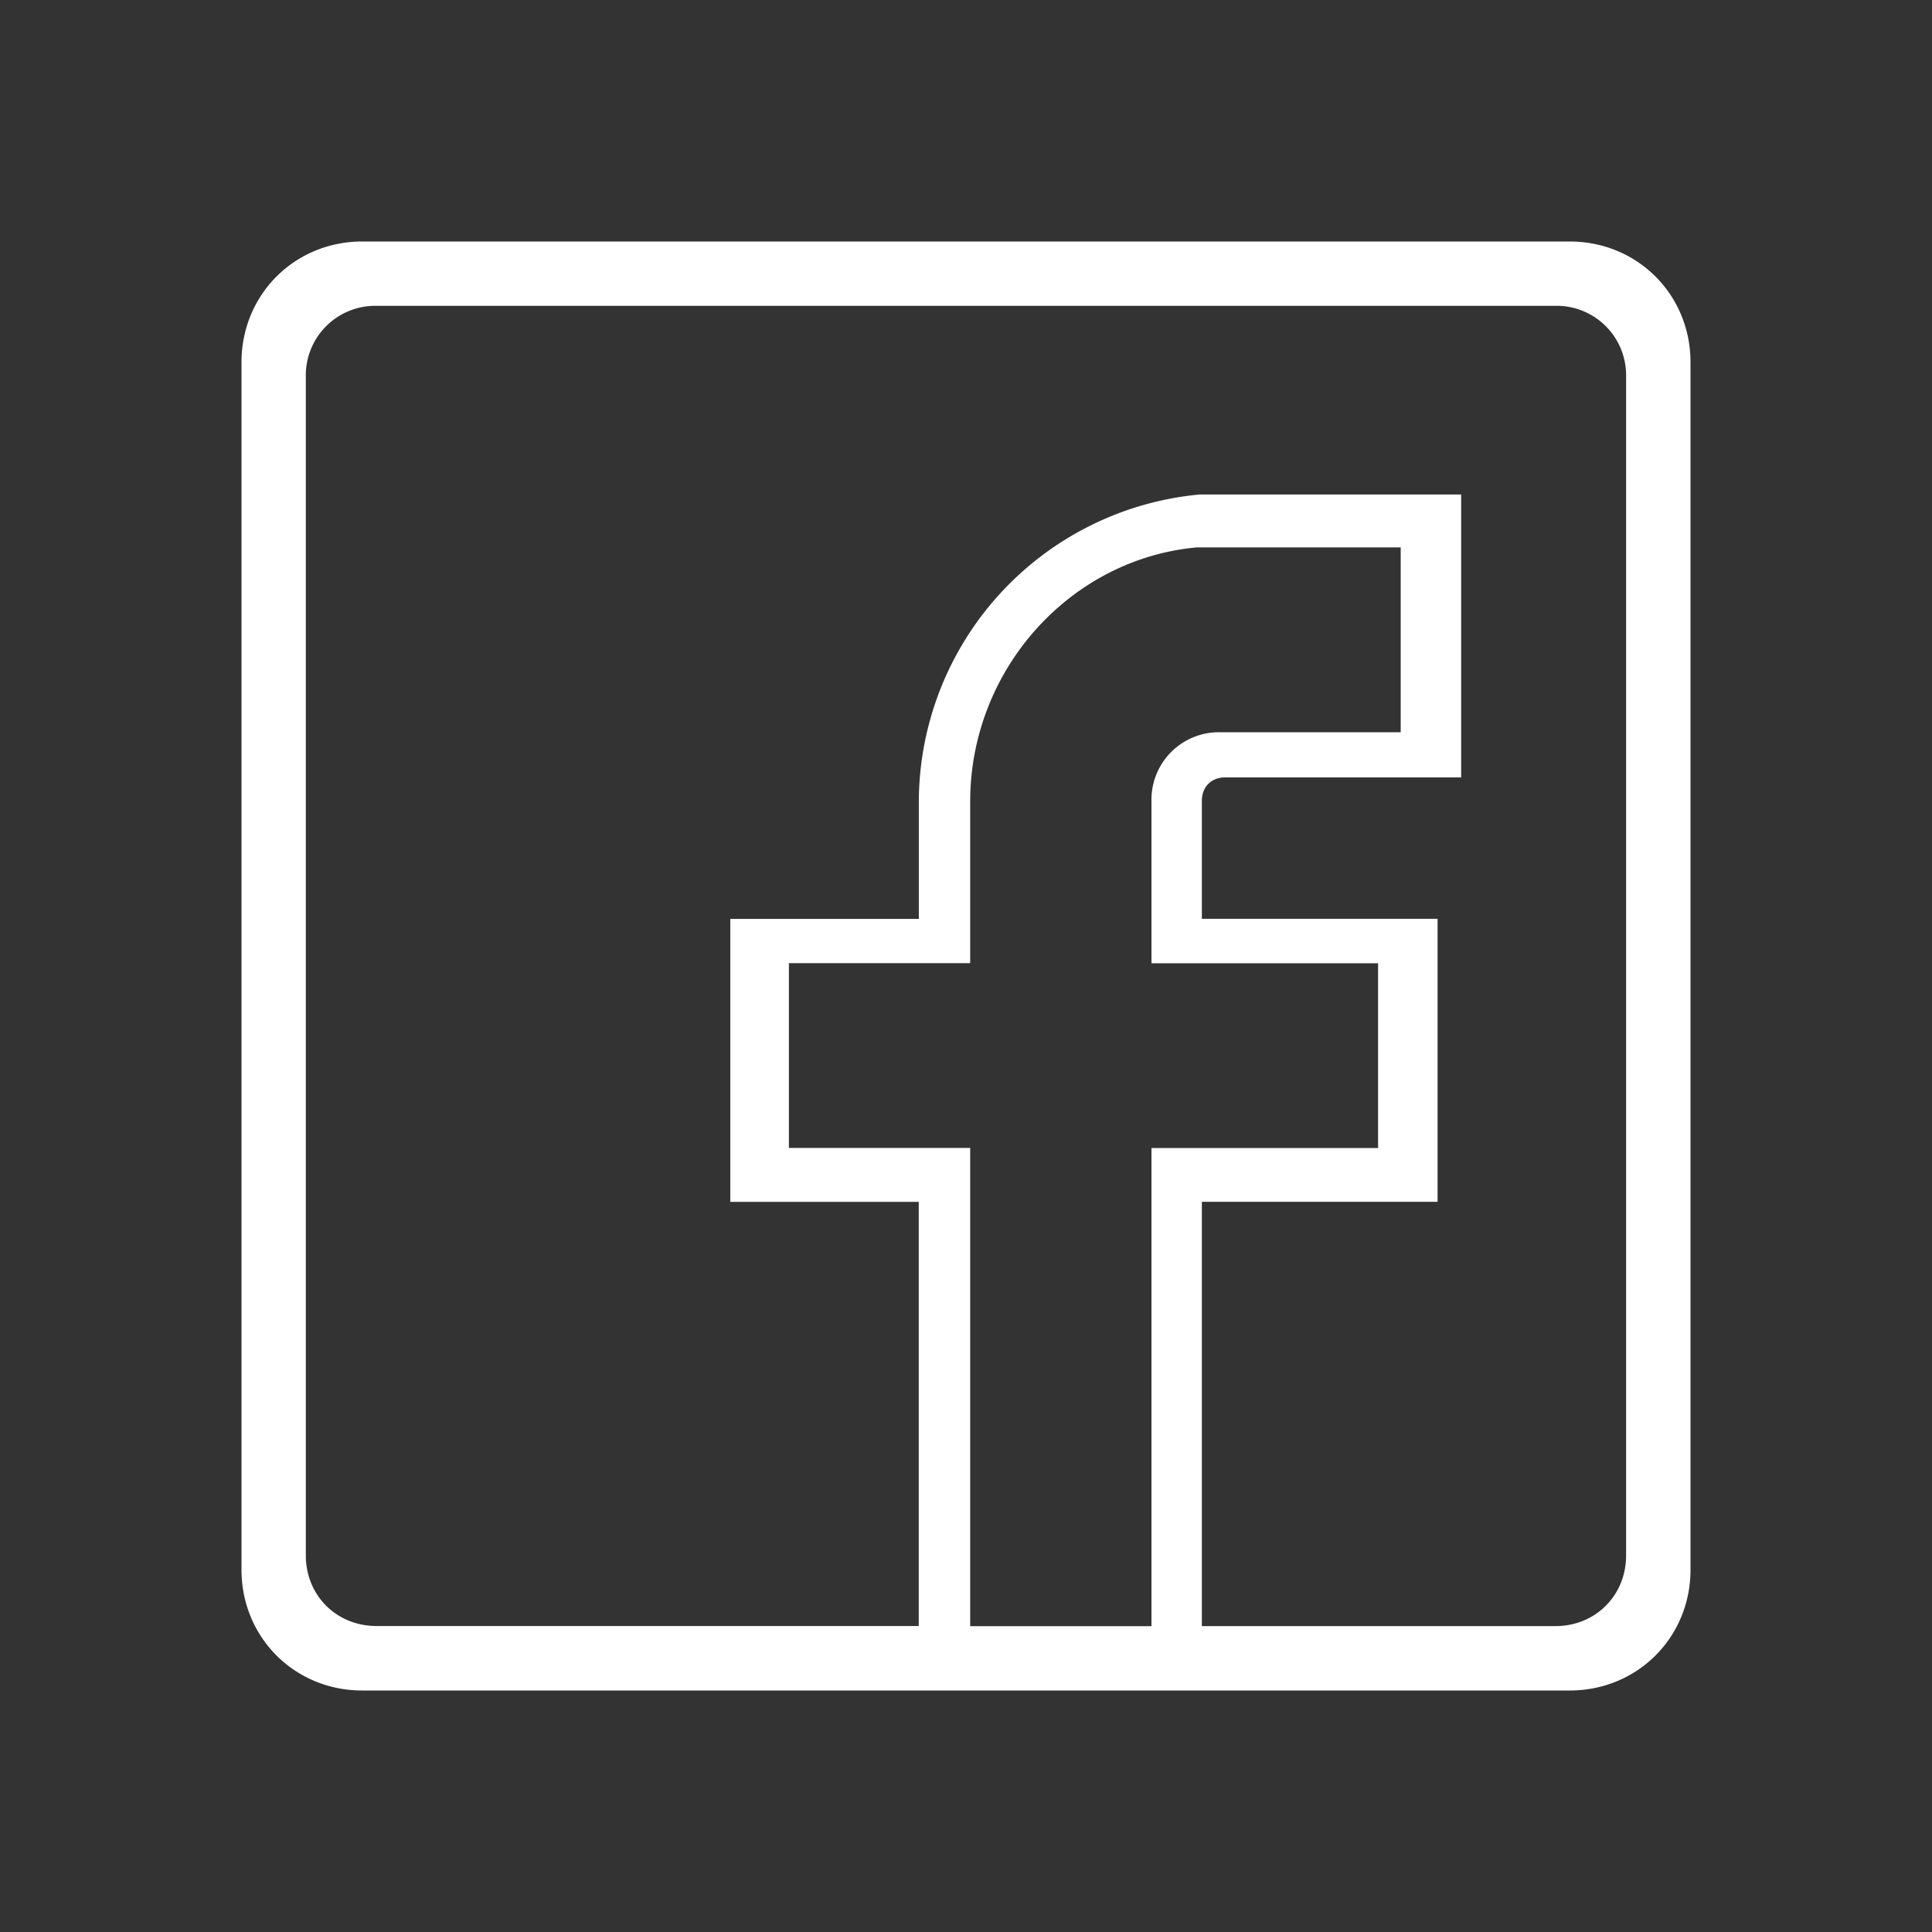 <svg width="24" height="24" fill="none" xmlns="http://www.w3.org/2000/svg"><rect width="100%" height="100%" fill="#333333" stroke="none"/><path fill-rule="evenodd" clip-rule="evenodd" d="M19.5 3h-15C3.66 3 3 3.66 3 4.5v15c0 .84.66 1.5 1.5 1.5h15c.84 0 1.5-.66 1.5-1.5v-15c0-.84-.66-1.5-1.5-1.5Zm-7.448 11.26H9.8v-2.295h2.252V9.957c0-1.636 1.239-3.014 2.815-3.157H17.4v2.296h-2.252a.838.838 0 0 0-.844.86v2.01h2.815v2.295h-2.815v5.94h-2.252v-5.94Zm2.877 5.94h4.393c.497 0 .878-.38.878-.878V4.678a.863.863 0 0 0-.878-.879H4.678a.863.863 0 0 0-.879.879v14.643c0 .497.38.878.879.878h6.735V14.93H9.072v-3.515h2.342V9.95A3.844 3.844 0 0 1 14.9 6.143h3.251v3.514h-2.929c-.175 0-.292.117-.292.293v1.464h2.928v3.515H14.93V20.2Z" fill="#fff"/></svg>